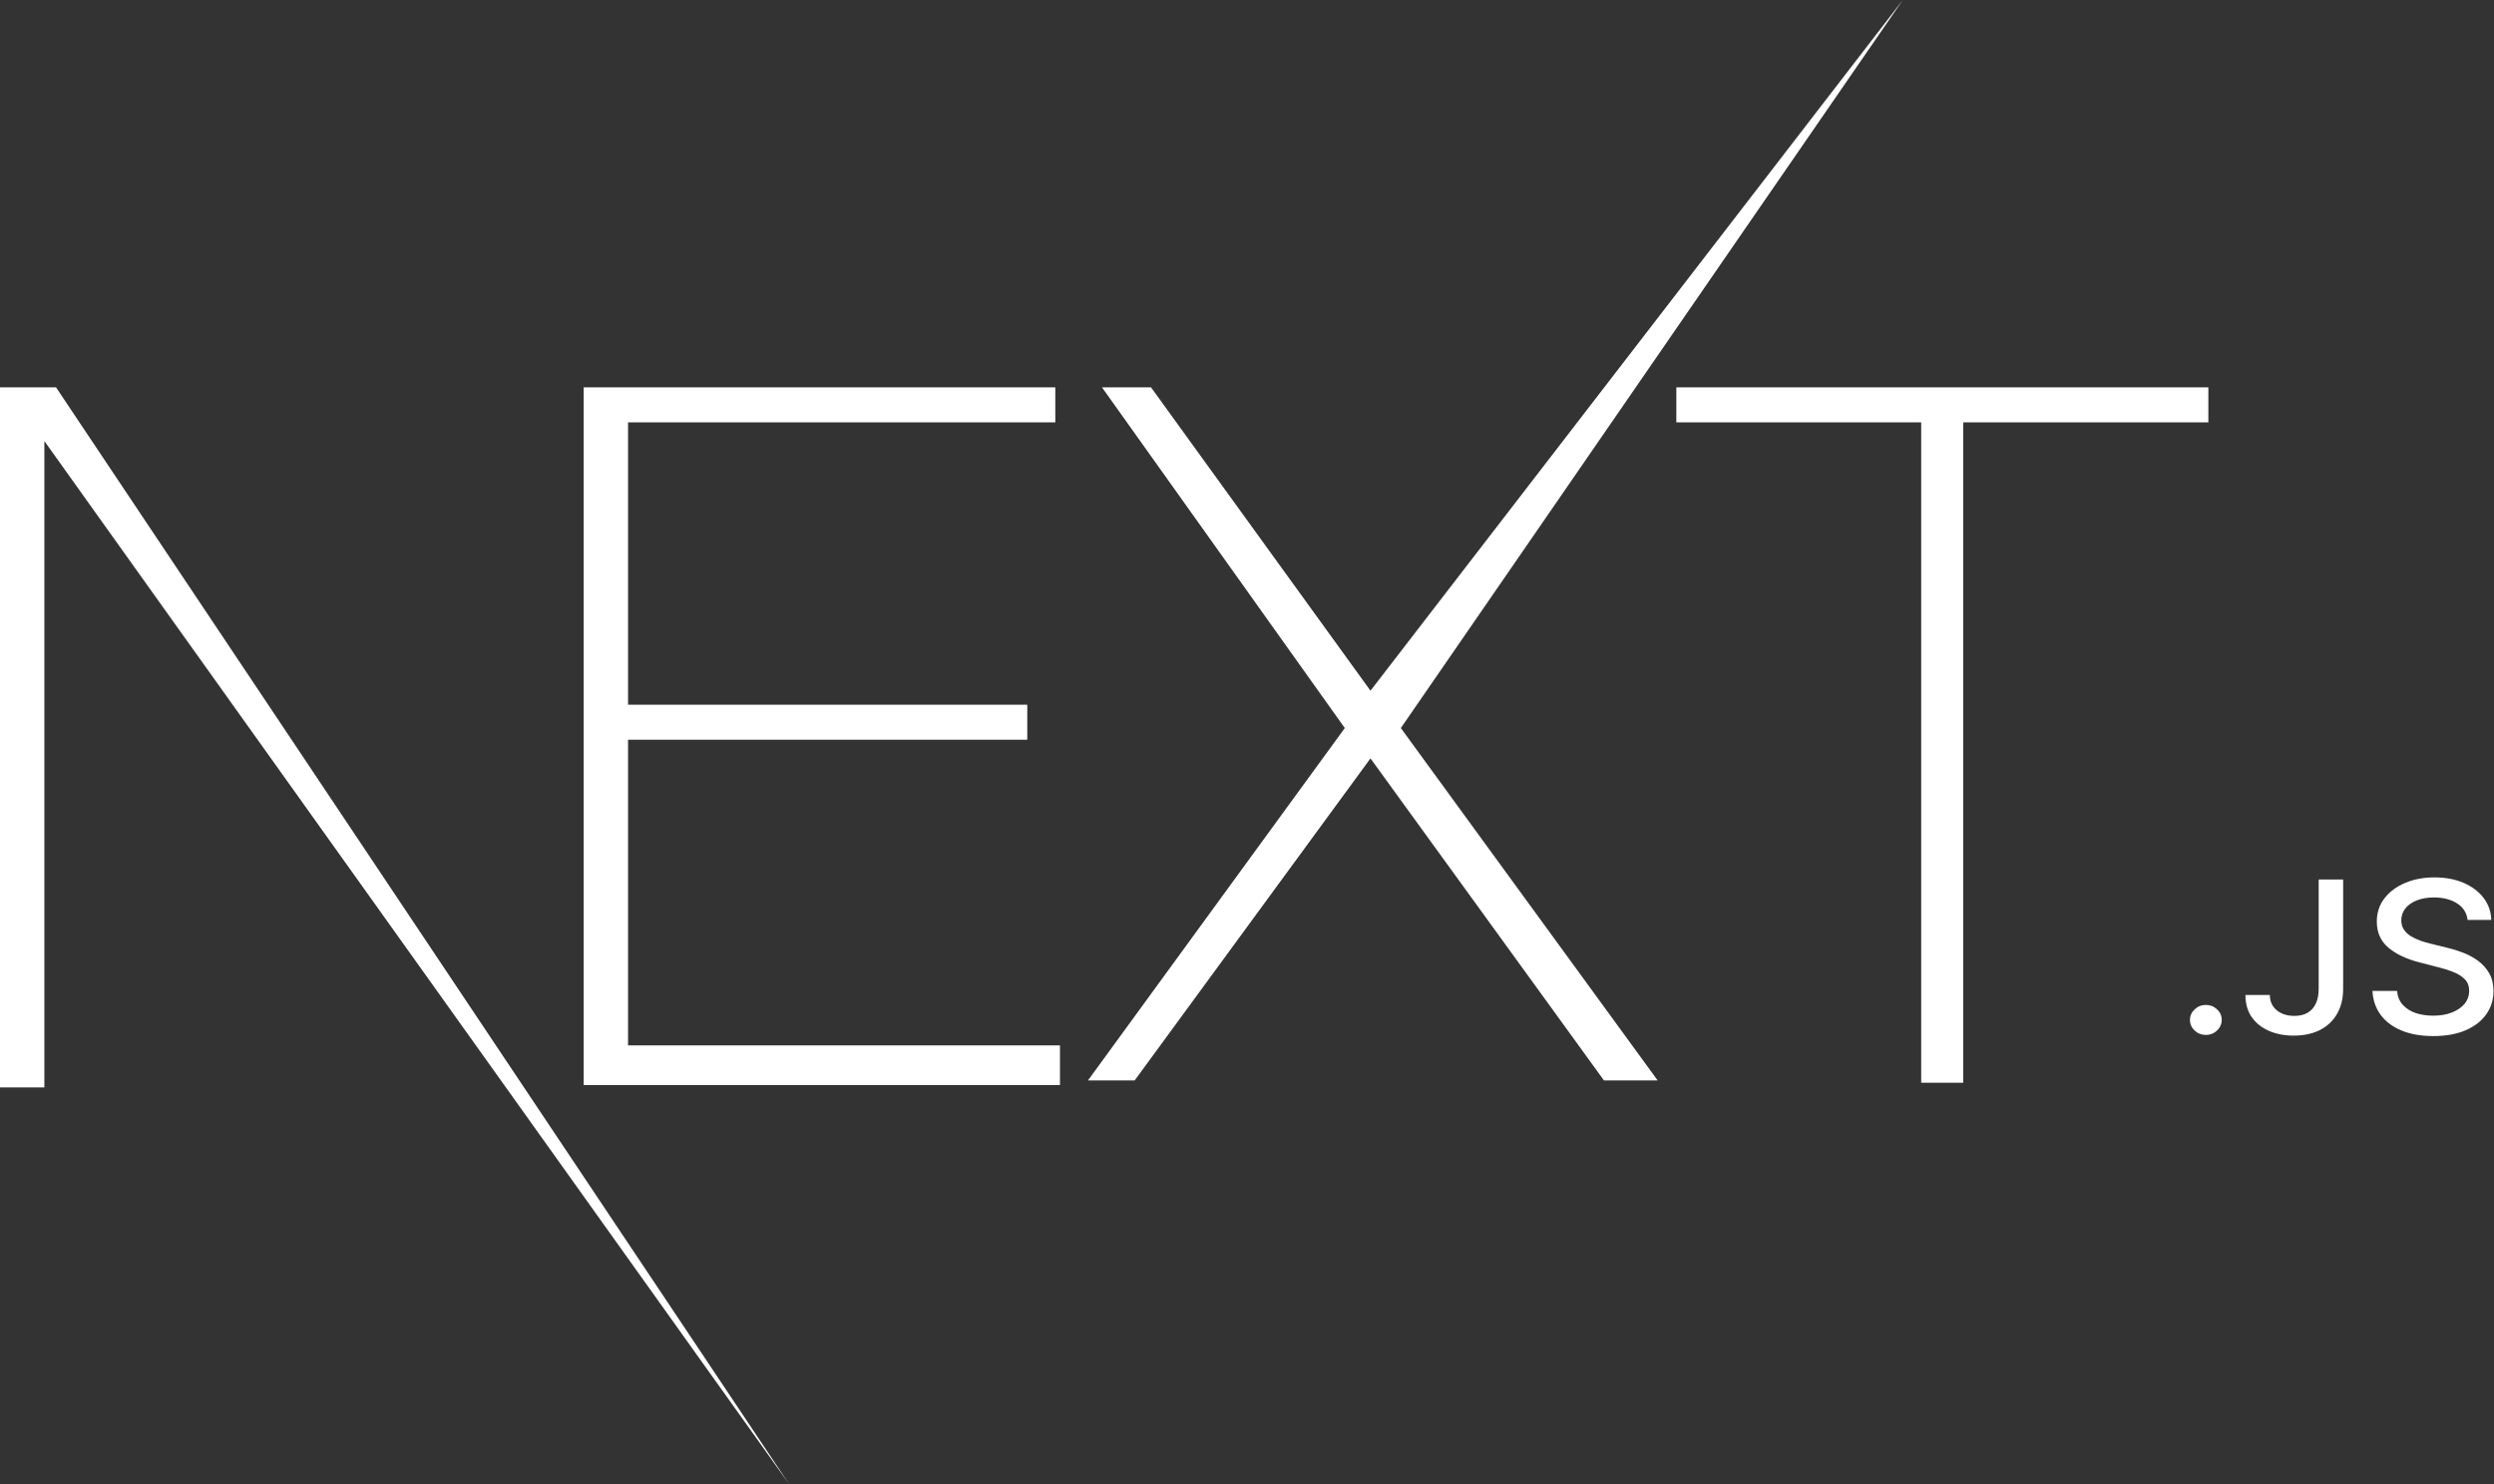 <svg width="168" height="100" viewBox="0 0 168 100" fill="none" xmlns="http://www.w3.org/2000/svg">
<rect x="0" y="0" width="168" height="100" fill="#333333" stroke="none"/>
<path d="M2.988 73.27H0V26.101H3.775L53.158 100L2.988 29.717V73.27Z" fill="white"/>
<path d="M39.318 26.101H71.087V28.459H42.306V47.484H69.199V49.843H42.306V70.44H71.401V73.113H39.318V26.101Z" fill="white"/>
<path d="M76.434 72.799H73.288L90.588 49.057L74.232 26.101H77.535L92.318 46.541L128.176 0L94.363 49.057L111.662 72.799H108.045L92.318 51.101L76.434 72.799Z" fill="white"/>
<path d="M132.246 28.459V72.956H129.415V28.459H112.921V26.101H148.759V28.459H132.246Z" fill="white"/>
<path d="M148.59 69.735C148.298 69.735 148.046 69.637 147.836 69.441C147.625 69.242 147.52 69.002 147.52 68.722C147.52 68.445 147.625 68.208 147.836 68.013C148.046 67.813 148.298 67.713 148.59 67.713C148.883 67.713 149.134 67.813 149.345 68.013C149.555 68.208 149.66 68.445 149.66 68.722C149.66 68.908 149.61 69.078 149.51 69.234C149.414 69.386 149.286 69.507 149.125 69.599C148.965 69.69 148.786 69.735 148.59 69.735Z" fill="white"/>
<path d="M156.19 59.261H157.838V66.619C157.838 67.284 157.699 67.854 157.421 68.327C157.146 68.8 156.759 69.161 156.26 69.411C155.761 69.658 155.176 69.781 154.505 69.781C153.888 69.781 153.333 69.674 152.841 69.462C152.352 69.249 151.965 68.94 151.68 68.534C151.398 68.126 151.257 67.629 151.257 67.045H152.9C152.9 67.332 152.97 67.58 153.109 67.79C153.251 67.999 153.446 68.163 153.692 68.281C153.942 68.396 154.227 68.453 154.548 68.453C154.897 68.453 155.194 68.384 155.436 68.246C155.682 68.104 155.869 67.896 155.998 67.622C156.126 67.349 156.19 67.014 156.19 66.619V59.261Z" fill="white"/>
<path d="M166.221 61.987C166.164 61.508 165.929 61.136 165.515 60.873C165.101 60.606 164.58 60.472 163.953 60.472C163.503 60.472 163.114 60.54 162.786 60.675C162.458 60.807 162.203 60.989 162.021 61.222C161.843 61.452 161.754 61.714 161.754 62.008C161.754 62.254 161.814 62.467 161.935 62.646C162.06 62.825 162.223 62.976 162.422 63.097C162.626 63.215 162.843 63.315 163.075 63.396C163.307 63.474 163.53 63.538 163.744 63.589L164.814 63.852C165.164 63.933 165.522 64.043 165.889 64.182C166.257 64.32 166.597 64.503 166.911 64.729C167.225 64.955 167.478 65.236 167.671 65.57C167.867 65.904 167.965 66.305 167.965 66.771C167.965 67.359 167.805 67.881 167.484 68.337C167.166 68.793 166.704 69.153 166.098 69.416C165.495 69.68 164.766 69.811 163.91 69.811C163.089 69.811 162.38 69.688 161.78 69.441C161.181 69.195 160.712 68.845 160.373 68.392C160.034 67.936 159.847 67.396 159.811 66.771H161.47C161.502 67.146 161.63 67.458 161.855 67.708C162.083 67.955 162.374 68.139 162.727 68.261C163.084 68.379 163.475 68.438 163.899 68.438C164.366 68.438 164.782 68.369 165.146 68.23C165.513 68.088 165.802 67.892 166.012 67.643C166.223 67.389 166.328 67.094 166.328 66.756C166.328 66.448 166.235 66.197 166.05 66.001C165.868 65.805 165.62 65.643 165.306 65.514C164.996 65.386 164.645 65.273 164.252 65.175L162.957 64.84C162.08 64.614 161.384 64.281 160.871 63.842C160.361 63.403 160.106 62.822 160.106 62.099C160.106 61.501 160.277 60.979 160.619 60.533C160.962 60.087 161.425 59.741 162.01 59.495C162.595 59.245 163.255 59.12 163.99 59.12C164.732 59.12 165.386 59.243 165.954 59.489C166.524 59.736 166.974 60.075 167.302 60.508C167.63 60.937 167.801 61.43 167.816 61.987H166.221Z" fill="white"/>
</svg>
